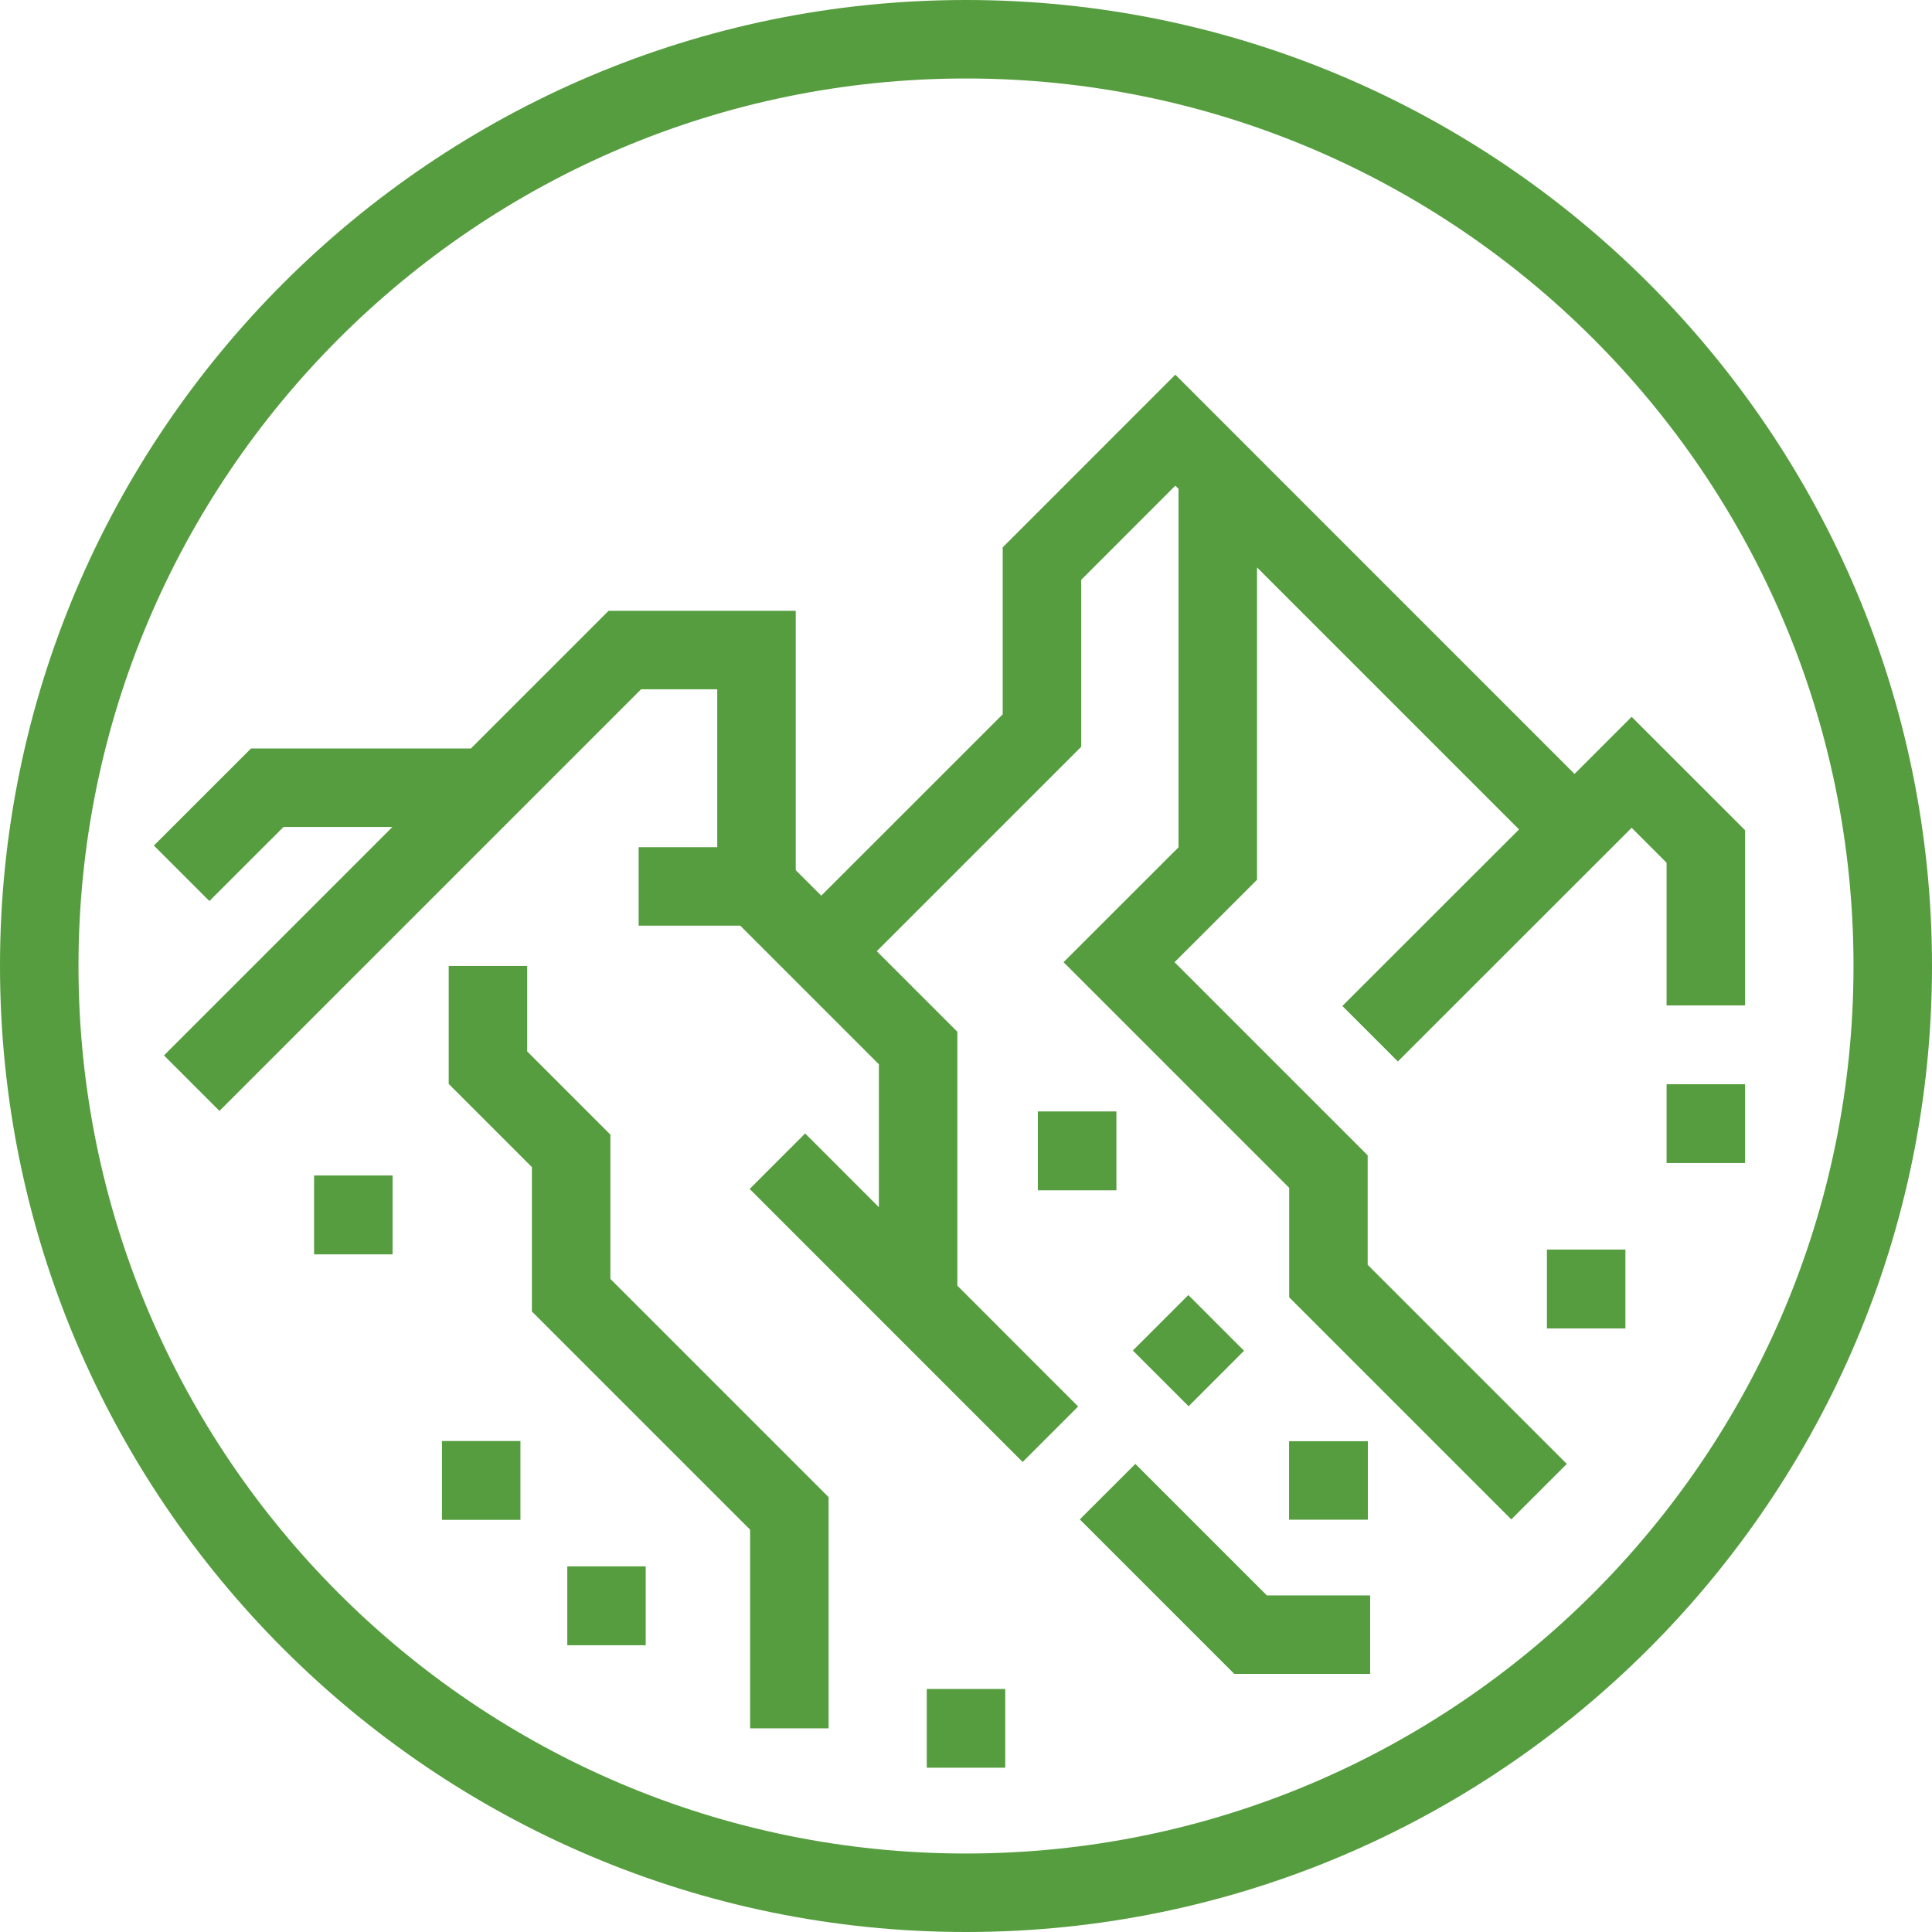 <svg width="32" height="32" viewBox="0 0 32 32" fill="none" xmlns="http://www.w3.org/2000/svg">
<path fill-rule="evenodd" clip-rule="evenodd" d="M10.11 18.793L8.732 17.415V15.999H7.432V17.953L8.81 19.331V21.722L12.424 25.336V28.627H13.724V24.797L10.11 21.183V18.793ZM25.622 22.003H26.922V20.697H25.622V22.003ZM15.35 29.279H16.65V27.975H15.35V29.279ZM5.202 20.776H6.502V19.47H5.202V20.776ZM7.32 25.173H8.62V23.868H7.32V25.173ZM9.396 27.25H10.695V25.944H9.396V27.25ZM27.025 11.873L26.079 12.819L19.467 6.206L16.608 9.066V11.831L13.603 14.835L13.18 14.413V10.117H10.08L7.8 12.397H4.158L2.549 14.005L3.468 14.924L4.696 13.697H6.5L2.716 17.481L3.635 18.4L10.618 11.417H11.88V14.032H10.578V15.332H12.261L14.557 17.628V19.995L13.336 18.774L12.417 19.693L16.938 24.215L17.857 23.296L15.857 21.295V17.09L14.522 15.755L17.908 12.369V9.604L19.467 8.044L19.52 8.097V14.034L17.616 15.937L21.353 19.674V21.487L25.032 25.166L25.951 24.247L22.653 20.949V19.136L19.454 15.937L20.82 14.572V9.398L25.16 13.738L22.234 16.662L23.153 17.581L27.025 13.711L27.604 14.29V16.653H28.904V13.751L27.025 11.873ZM18.805 24.247L17.885 25.166L20.444 27.725H22.694V26.425H20.983L18.805 24.247ZM20.605 22.373L19.683 21.45L18.764 22.369L19.687 23.292L20.605 22.373ZM17.19 18.409V19.715H18.491V18.409H17.19ZM27.604 19.263H28.904V17.958H27.604V19.263ZM21.351 23.871V25.171H22.656V23.871H21.351ZM16 30.7C7.894 30.7 1.3 24.106 1.3 15.999C1.3 7.894 7.894 1.3 16 1.3C24.105 1.3 30.7 7.894 30.7 15.999C30.7 24.106 24.105 30.7 16 30.7ZM16 0C7.178 0 -0 7.177 -0 15.999C-0 24.822 7.178 32 16 32C24.822 32 32 24.822 32 15.999C32 7.177 24.822 0 16 0Z" fill="#559D3E"/>
</svg>
